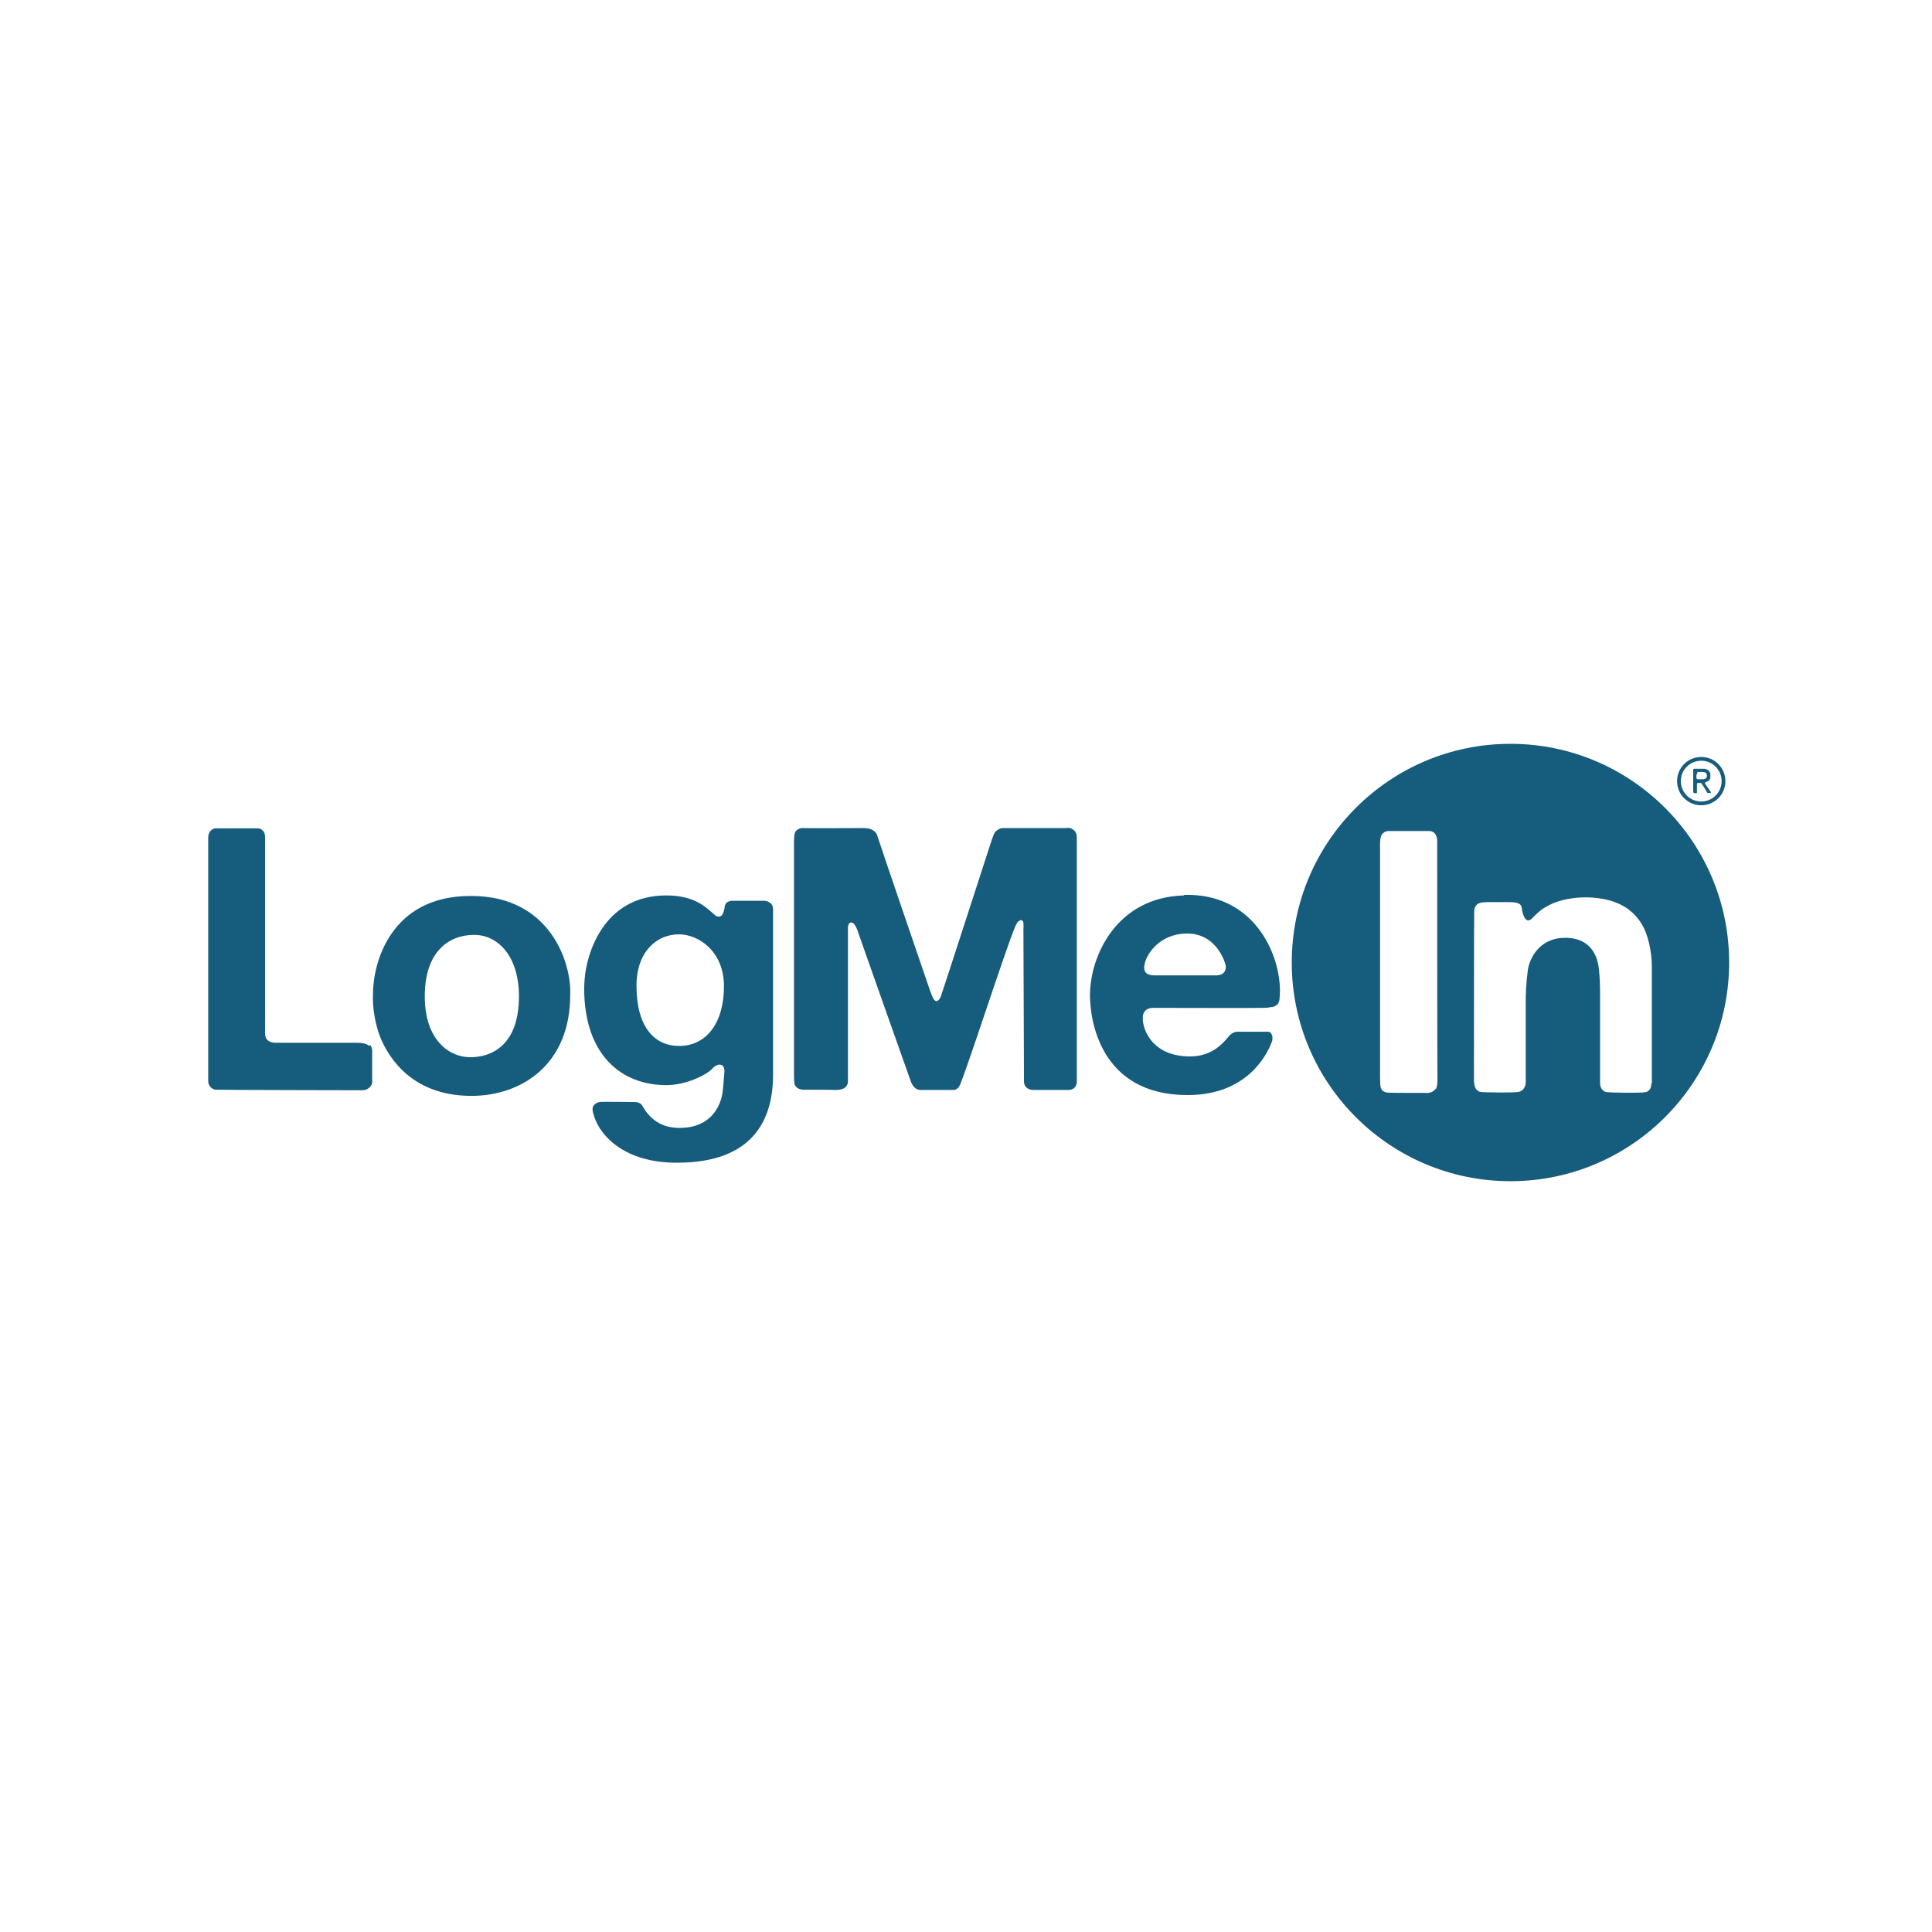 <?xml version="1.0" encoding="UTF-8"?>
<svg xmlns="http://www.w3.org/2000/svg" viewBox="0 0 72 72">
  <g id="w" data-name="LogMeIn">
    <path d="m13.75,38.97s-.08-.06-.17-.08c-.09-.02-.19-.03-.28-.03-.1,0-2.81,0-3.01,0s-.32-.06-.38-.18c-.02-.05-.03-.1-.03-.16,0-.06,0-.12,0-.19v-.14c0-.08-.01-.11,0-.18,0-.07,0-.16,0-.24v-6.55c0-.11-.02-.19-.07-.25-.05-.06-.12-.1-.21-.1-.1,0-1.51,0-1.57,0-.08,0-.18.07-.22.14-.03.06-.05.13-.05.19,0,.08,0,8.98,0,9.07s.02.16.06.21c.05.07.13.12.21.13.1.01,5.38.02,5.47.02s.16-.02.21-.06c.06-.03.11-.09.14-.15.02-.05.03-.11.02-.16,0-.06,0-1.02,0-1.1,0-.07-.02-.15-.07-.21Zm3.77.43c-.76,0-1.69-.62-1.69-2.27s.88-2.29,1.84-2.29c.9,0,1.67.81,1.67,2.29,0,1.87-1.07,2.27-1.81,2.27Zm.06-6.01h-.05c-2.97,0-3.63,2.49-3.63,3.65h0c-.03.55.11,1.27.32,1.73.47,1.04,1.47,2.07,3.35,2.07s3.68-1.18,3.68-3.76v-.02c.05-1.18-.75-3.67-3.68-3.67h0Zm7.73,5.59c-.92,0-1.59-.71-1.59-2.24,0-1.27.75-1.92,1.58-1.92.74,0,1.68.64,1.68,1.93,0,1.42-.69,2.23-1.67,2.23Zm3.39-5.33c-.06-.05-.13-.07-.2-.08-.08,0-1.13,0-1.21,0-.07,0-.14.02-.2.06-.04.04-.06.08-.08.13,0,.03,0,.05-.01.09-.03.16-.08.3-.2.31-.07,0-.13-.02-.18-.08-.26-.21-.67-.71-1.79-.71-2.4,0-2.98,2.28-3.04,3.1,0,0-.02.23-.02.35,0,2.53,1.42,3.62,3.06,3.62.78,0,1.57-.42,1.74-.64.02-.02.04-.04.07-.06.03-.02.06-.04.09-.05.05-.02.11-.02.17,0,.09.06.11.17.09.34,0,.02-.05.65-.07.73-.06.37-.34,1.15-1.34,1.26-.82.09-1.33-.25-1.64-.81-.04-.08-.16-.14-.27-.14-.05,0-1.24-.02-1.33,0-.08.01-.16.06-.21.12-.05.06-.06.15-.03.27.23.93,1.25,1.87,3.1,1.87h.04c2.82,0,3.57-1.6,3.57-3.27,0,0,0-6.08,0-6.18s-.04-.18-.1-.23Zm16.92,2.58c-.05.07-.14.11-.28.12-.14,0-2.17,0-2.3,0s-.23-.02-.3-.07c-.04-.03-.08-.08-.09-.14-.01-.06-.02-.11,0-.17.04-.34.51-1.18,1.6-1.18.94,0,1.31.81,1.4,1.09.05.13.04.24-.02.34Zm-1.5-2.86c-2.52.07-3.5,2.27-3.5,3.72,0,.86.34,3.72,3.64,3.72,2.4,0,3.05-1.76,3.14-1.99.02-.05.02-.1.02-.16,0-.02,0-.04-.01-.06-.02-.08-.07-.15-.15-.15h-1.16c-.08,0-.2.05-.3.16-.03.04-.07.09-.1.12-.16.18-.56.64-1.35.64-1.33,0-1.72-.89-1.76-1.34,0-.04,0-.07,0-.1-.01-.15.07-.29.21-.34.05-.02.1-.03.16-.03.06,0,4.03.01,4.13,0,.1,0,.2-.01.29-.03.07,0,.14-.03.2-.08.05-.03.08-.09.1-.18.01-.07.02-.26.02-.35,0-1.39-.98-3.64-3.57-3.57h0Zm19.13-4.5s0-.02,0-.03v-.02s0-.01,0-.02c0,0,0-.01,0-.01,0,0,.01-.02.03-.02h0s0,0,0,0h.1s.07,0,.09,0c.03,0,.05.01.08.02.02.01.04.03.05.05,0,.01.01.03.01.04,0,.02,0,.04,0,.05,0,.02-.01.04-.02.06-.01.01-.02.02-.04.03-.02,0-.04.01-.06.02-.02,0-.05,0-.07,0h-.07s-.07,0-.07,0c-.02,0-.04,0-.05-.02,0-.01-.01-.03-.01-.06v-.08s0-.02,0-.03h0Zm-.14.64s0,.01,0,.02c0,0,0,.01.01.02,0,0,.02.01.03.01.01,0,.02,0,.04,0,.01,0,.02,0,.03,0,.01,0,.02-.01.02-.02,0-.01,0-.02,0-.04,0-.02,0-.03,0-.05v-.17s0-.04,0-.05c0-.02,0-.03.01-.04,0,0,.01-.01.02-.01,0,0,.02,0,.03,0h.02s.02,0,.04,0c.01,0,.02,0,.03,0,.02.01.03.03.04.04,0,.02.02.03.03.05l.13.21s.02.02.02.04c0,.01.02.02.03.03,0,0,.01,0,.02,0,0,0,.01,0,.02,0,.01,0,.03,0,.04,0,0,0,.01,0,.02,0,0,0,0,0,.01,0,.01,0,.01-.02,0-.04,0-.01,0-.02-.02-.03l-.02-.03-.13-.19s-.01-.02-.02-.03c0,0-.01-.02-.02-.03h0s0-.02,0-.02c0,0,0-.02.01-.02,0,0,.02-.01.03-.02,0,0,.02,0,.03-.01,0,0,.02,0,.03-.01.02-.01.04-.03.06-.05.02-.02.03-.05.04-.08,0-.01,0-.03,0-.05,0-.02,0-.03,0-.05v-.06s-.03-.07-.05-.1c-.01-.01-.03-.03-.04-.03-.04-.03-.08-.04-.13-.05-.06,0-.11,0-.17,0h-.22s0,0,0,0h0s-.02.01-.03.02c0,0,0,.02,0,.03v.77s0,.02,0,.03h0Zm.29-1.16c.42,0,.76.34.76.76,0,.42-.34.76-.76.76-.42,0-.76-.34-.76-.76,0-.42.34-.76.76-.76,0,0,0,0,0,0Zm0,1.66c.5,0,.9-.4.9-.9,0-.5-.4-.9-.9-.9-.5,0-.9.4-.9.9,0,.5.4.9.9.9Zm-1.86,10.38c0,.16-.07.27-.2.31-.14.04-1.36.02-1.45,0-.08,0-.15-.05-.2-.12-.04-.06-.06-.14-.06-.21,0-.09,0-3.29,0-3.29,0-.34-.01-.65-.04-.94-.03-.29-.16-1.19-1.26-1.19-.98,0-1.33.79-1.39,1.19-.06.45-.09.9-.08,1.36v2.8c0,.08-.01.15-.04.21-.04.09-.12.16-.22.18-.14.04-1.26.02-1.36.01-.1,0-.17-.04-.22-.1-.06-.08-.09-.2-.09-.36,0-.15,0-6.22.01-6.3,0-.07.03-.15.08-.21.06-.07.18-.11.39-.11h.78c.22,0,.49,0,.52.2,0,.05.06.47.24.48.05,0,.09-.02.14-.07.02-.02.28-.3.5-.42.72-.45,1.98-.48,2.74-.13.36.16.66.43.86.77.21.34.37.97.37,1.58,0,.14,0,4.18,0,4.34h0Zm-8.04.19c-.04.06-.14.14-.28.15-.13,0-1.4,0-1.49-.01-.08,0-.15-.03-.21-.08-.05-.05-.07-.11-.08-.21,0-.1-.01-.19-.01-.29,0,0,0-8.49,0-8.66,0-.17.02-.3.06-.37.04-.06.13-.14.25-.14.02,0,1.44,0,1.53,0,.09,0,.16.04.21.1.05.07.08.16.08.25,0,.1,0,8.79.01,8.94,0,.15-.02.26-.06.33Zm2.79-12.86c-4.5,0-8.15,3.65-8.15,8.15s3.65,8.15,8.15,8.15,8.15-3.65,8.15-8.15-3.65-8.15-8.15-8.15Zm-16.54,3.14h-2.36c-.08,0-.15.02-.21.07-.07.04-.12.1-.15.18l-.08.22c-.05.15-1.88,5.81-1.9,5.84-.05.09-.1.14-.15.14-.1,0-.17-.19-.27-.48-.05-.14-1.91-5.58-1.93-5.67-.02-.08-.07-.15-.14-.2-.08-.06-.2-.1-.35-.1s-2.28.01-2.3,0c-.02,0-.04,0-.05,0-.11.03-.18.07-.22.14-.02.05-.04.1-.04.16,0,.07-.01.14-.01.21v8.66c0,.1,0,.2.01.29,0,.1.04.17.1.21.06.05.13.07.21.08.08,0,1.13,0,1.21.01.07,0,.14,0,.21-.02.1-.02.17-.06.21-.12.04-.05.06-.11.06-.18v-5.76c.01-.06.04-.17.12-.16.03,0,.05.01.07.02.02.01.04.03.05.05.06.08.11.19.15.32,0,.02,1.94,5.49,1.96,5.55.07.17.18.3.36.3h1.22c.14,0,.22-.12.26-.22.39-.99,1.69-5.03,2.04-5.86.03-.08.1-.19.12-.2.02-.01.08-.06.11-.05.05.02.06.02.08.1.01.07,0,.22,0,.28,0,.08.02,5.4.02,5.4v.23c0,.07.02.13.05.18.04.06.13.14.32.14,0,0,1.22,0,1.3,0,.08,0,.15-.03.21-.08.06-.05.08-.12.09-.21,0-.1,0-8.96,0-9.11s-.05-.25-.15-.31c-.05-.04-.11-.06-.2-.06Z" fill="#165c7d" stroke-width="0"/>
  </g>
  <g id="ay" data-name="Rectangles">
    <rect x=".36" y=".36" width="71.28" height="71.28" fill="none" stroke-width="0"/>
  </g>
</svg>